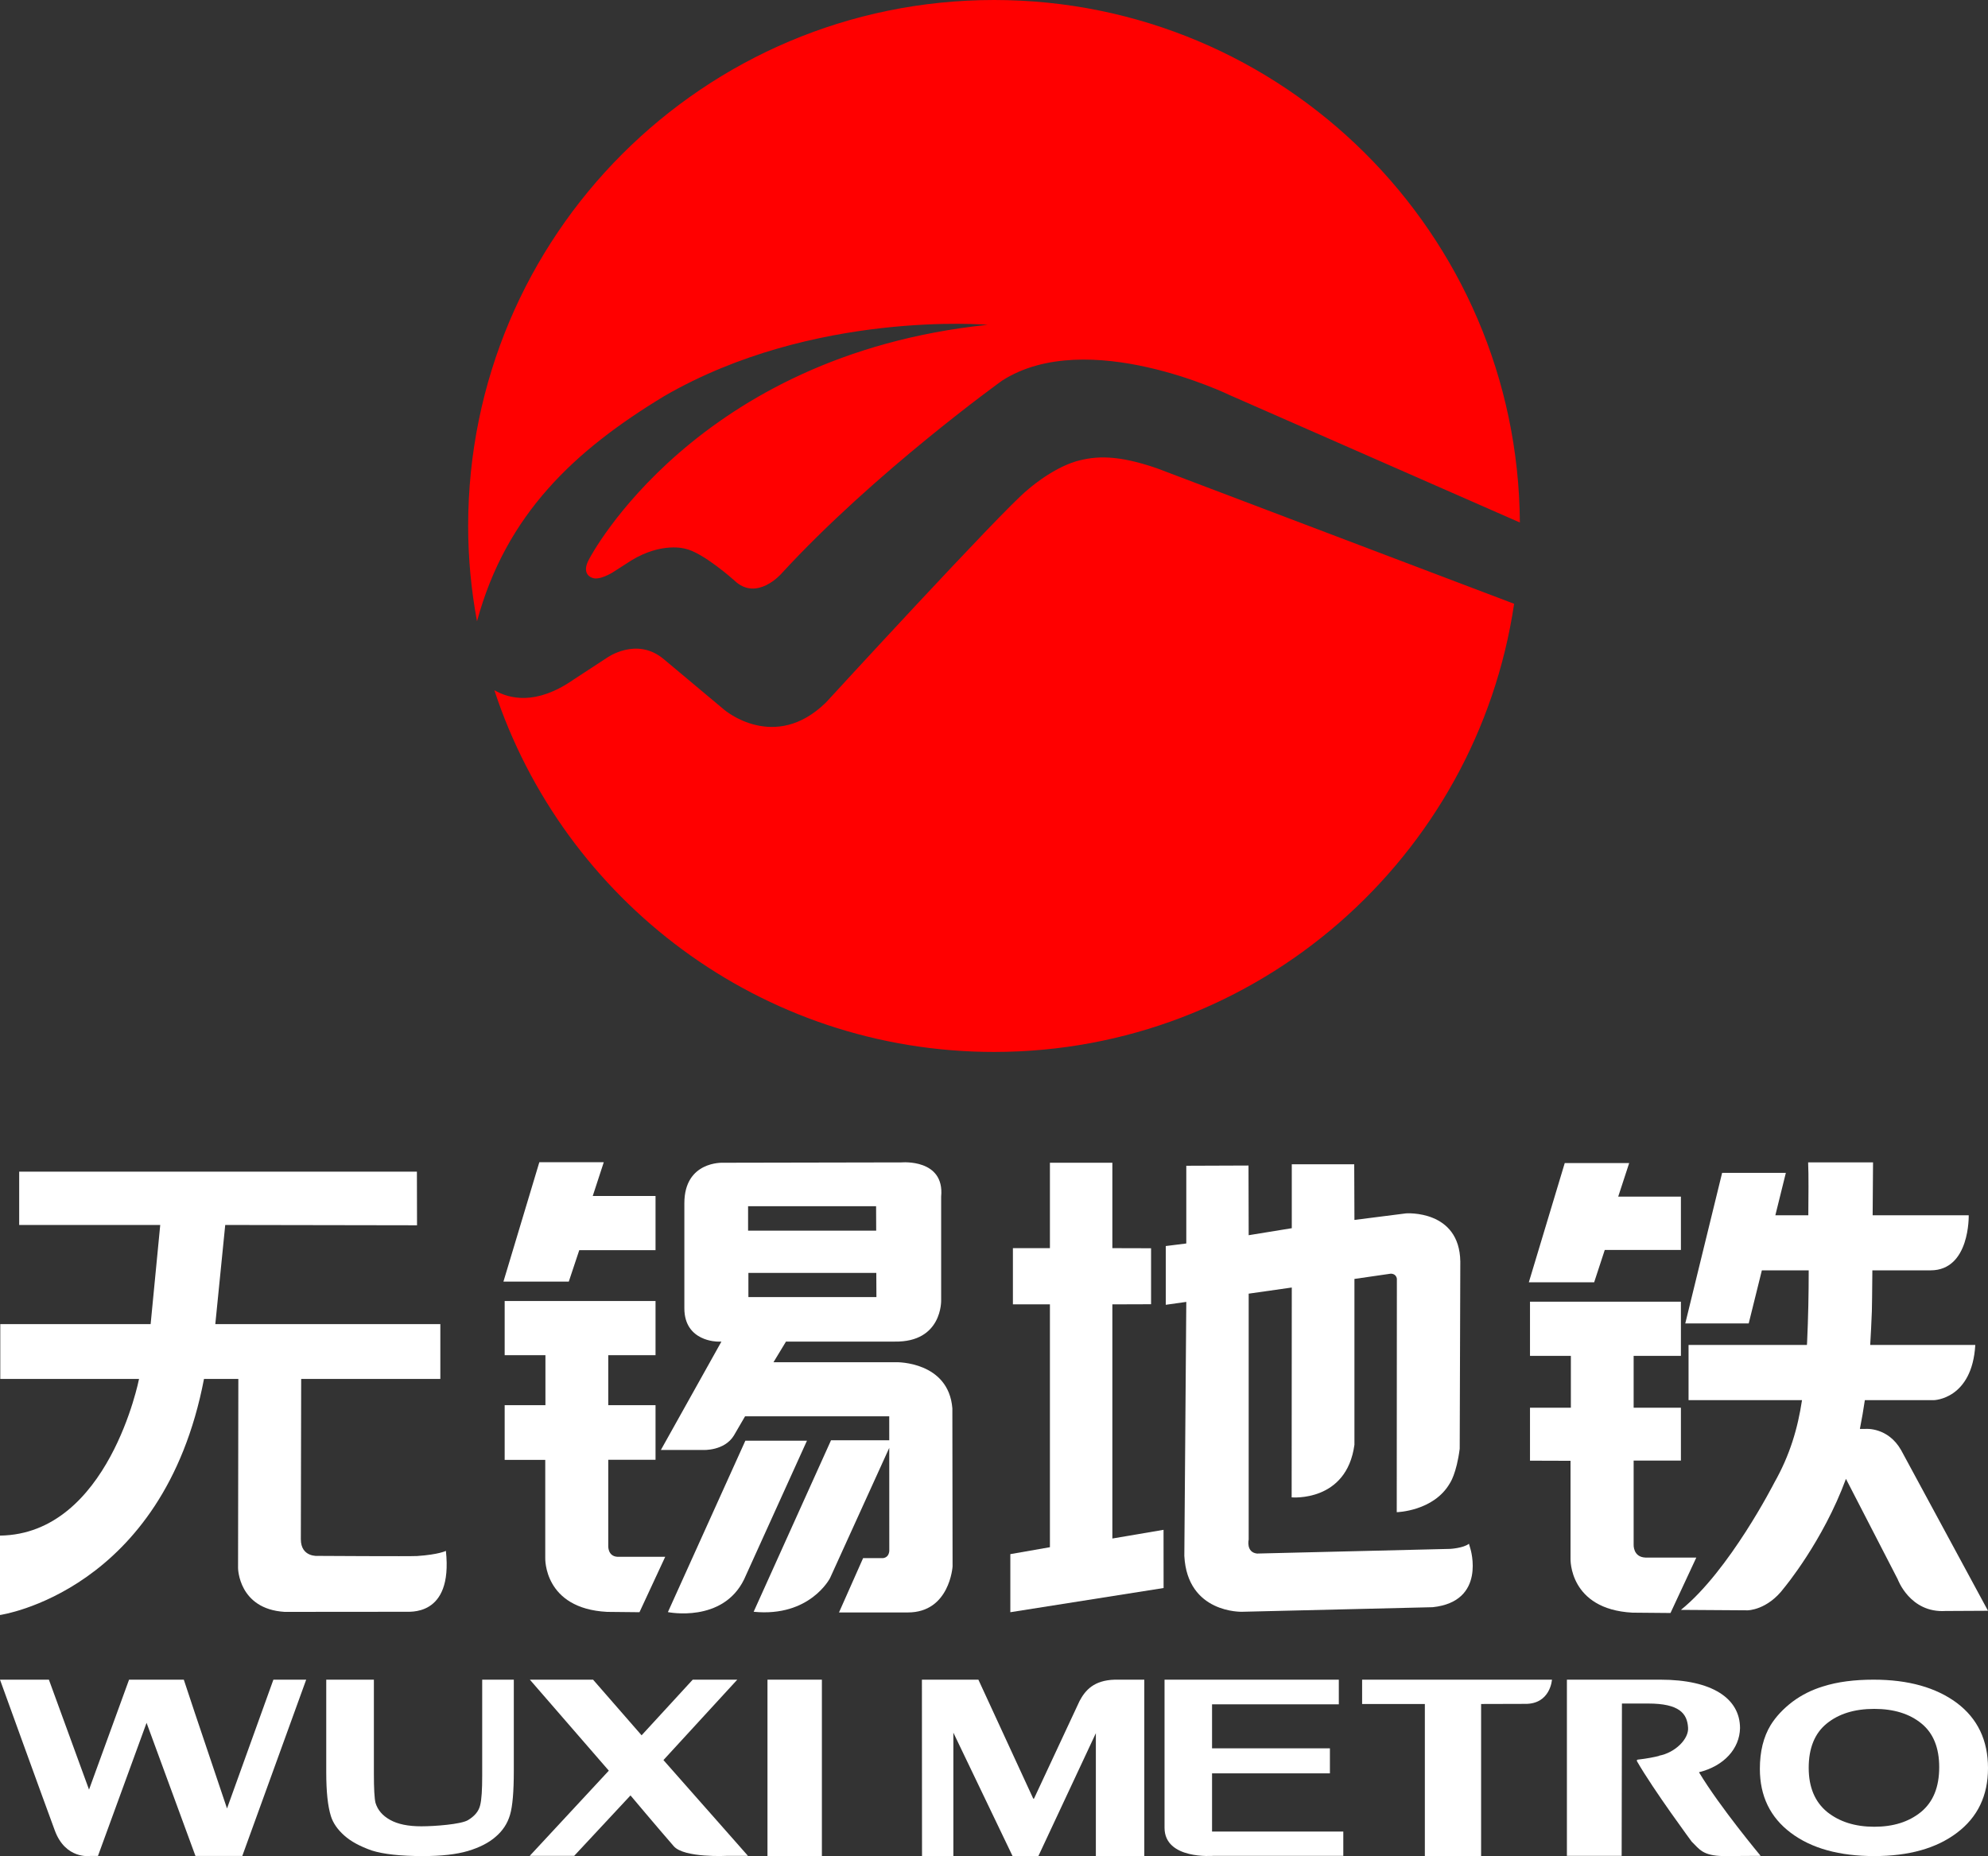<?xml version="1.0" encoding="UTF-8"?>
<svg xmlns="http://www.w3.org/2000/svg" xmlns:xlink="http://www.w3.org/1999/xlink" width="435.16pt" height="406.29pt"
  viewBox="0 0 435.16 406.29" version="1.1">
  <rect x="0" y="0" width="435.16" height="406.29" fill="#333333" stroke="none"/>
  <defs>
    <clipPath id="clip1">
      <path d="M 367 254 L 435.16 254 L 435.16 353 L 367 353 Z M 367 254 " />
    </clipPath>
    <clipPath id="clip2">
      <path d="M 342 367 L 386 367 L 386 406.289 L 342 406.289 Z M 342 367 " />
    </clipPath>
    <clipPath id="clip3">
      <path d="M 0 367 L 68 367 L 68 406.289 L 0 406.289 Z M 0 367 " />
    </clipPath>
    <clipPath id="clip4">
      <path d="M 71 367 L 113 367 L 113 406.289 L 71 406.289 Z M 71 367 " />
    </clipPath>
    <clipPath id="clip5">
      <path d="M 115 367 L 164 367 L 164 406.289 L 115 406.289 Z M 115 367 " />
    </clipPath>
    <clipPath id="clip6">
      <path d="M 167 367 L 180 367 L 180 406.289 L 167 406.289 Z M 167 367 " />
    </clipPath>
    <clipPath id="clip7">
      <path d="M 254 367 L 295 367 L 295 406.289 L 254 406.289 Z M 254 367 " />
    </clipPath>
    <clipPath id="clip8">
      <path d="M 385 367 L 435.16 367 L 435.16 406.289 L 385 406.289 Z M 385 367 " />
    </clipPath>
    <clipPath id="clip9">
      <path d="M 201 367 L 251 367 L 251 406.289 L 201 406.289 Z M 201 367 " />
    </clipPath>
    <clipPath id="clip10">
      <path d="M 298 367 L 340 367 L 340 406.289 L 298 406.289 Z M 298 367 " />
    </clipPath>
  </defs>
  <g id="surface1">
    <path style=" stroke:none;fill-rule:nonzero;fill:rgb(100%,0%,0%);fill-opacity:1;"
      d="M 235.496 100.996 C 229.941 102.684 224.793 107.344 224.793 107.344 C 219.266 111.836 180.824 153.742 180.824 153.742 C 169.535 164.824 158.516 155.352 158.516 155.352 L 145.336 144.32 C 139.34 139.242 132.789 144.027 132.789 144.027 L 125.539 148.766 C 117.312 154.477 111.457 152.961 108.211 151.082 C 123.316 197.039 166.566 230.262 217.594 230.262 C 275.363 230.262 323.203 187.668 331.43 132.164 L 253.266 102.512 C 244.695 99.559 239.938 99.727 235.496 100.996 M 145.457 86.672 C 178.09 67.805 216.188 71.098 216.188 71.098 C 152.145 77.762 129.027 122.258 129.027 122.258 C 127.039 125.723 129.578 126.453 129.578 126.453 C 131.129 127.188 134.129 125.285 134.129 125.285 L 138.16 122.695 C 144.918 118.57 149.973 120.109 149.973 120.109 C 153.902 120.914 160.746 127.062 160.746 127.062 C 165.617 131.75 170.988 125.625 170.988 125.625 C 191.344 103.438 219.34 83.324 219.34 83.324 C 238.008 71.344 269.152 86.477 269.152 86.477 L 332.688 114.371 C 332.27 51.133 280.93 0 217.594 0 C 154.012 0 102.477 51.57 102.477 115.129 C 102.477 122.281 103.156 129.238 104.414 135.996 C 110.762 112.566 125.785 98.559 145.457 86.672 " />
    <path style=" stroke:none;fill-rule:nonzero;fill:rgb(255,255,255);fill-opacity:1;"
      d="M 44.652 301.844 L 52.172 301.844 L 52.109 343.262 C 52.109 343.262 52.207 352.195 62.285 352.828 L 88.672 352.805 C 89.281 352.707 99.191 354.172 97.605 339.477 C 97.605 339.477 96.043 340.285 91.309 340.602 C 89.965 340.699 69.609 340.574 69.609 340.574 C 69.609 340.574 65.852 340.941 65.852 336.914 L 65.926 301.844 L 96.387 301.844 L 96.387 289.836 L 47.129 289.836 L 49.301 268.137 L 91.285 268.207 L 91.258 256.469 L 4.199 256.469 L 4.199 268.137 L 35.074 268.137 L 32.973 289.836 L 0.062 289.836 L 0.062 301.844 L 30.434 301.844 C 30.434 301.844 23.773 335.816 0 336.133 L 0 353.512 C 0 353.512 35.707 348.461 44.652 301.844 " />
    <path style=" stroke:none;fill-rule:nonzero;fill:rgb(255,255,255);fill-opacity:1;"
      d="M 162.871 345.727 L 176.637 315.363 L 163.152 315.363 L 146.199 352.879 C 146.199 352.879 158.16 355.344 162.871 345.727 " />
    <path style=" stroke:none;fill-rule:nonzero;fill:rgb(255,255,255);fill-opacity:1;"
      d="M 126.797 273.652 L 143.492 273.652 L 143.492 261.789 L 129.75 261.789 L 132.164 254.395 L 118.059 254.395 L 110.199 280.535 L 124.504 280.535 " />
    <path style=" stroke:none;fill-rule:nonzero;fill:rgb(255,255,255);fill-opacity:1;"
      d="M 132.875 352.828 L 139.977 352.902 L 145.613 340.77 L 135.121 340.77 C 133.02 340.625 133.145 338.406 133.145 338.406 L 133.145 319.539 L 143.492 319.539 L 143.492 307.578 L 133.145 307.578 L 133.145 296.645 L 143.492 296.645 L 143.492 284.781 L 110.469 284.781 L 110.469 296.645 L 119.391 296.645 L 119.391 307.578 L 110.469 307.578 L 110.469 319.562 L 119.352 319.562 L 119.352 341.039 C 119.352 341.039 118.961 352.098 132.875 352.828 " />
    <path style=" stroke:none;fill-rule:nonzero;fill:rgb(255,255,255);fill-opacity:1;"
      d="M 163.82 278.633 L 191.816 278.633 L 191.844 283.926 L 163.82 283.926 Z M 163.75 264.035 L 191.77 264.035 L 191.793 269.383 L 163.75 269.383 Z M 208.512 342.895 L 208.465 308.262 C 207.633 298.012 196.297 298.18 196.297 298.18 L 169.312 298.18 L 172.047 293.664 L 195.832 293.664 C 206.316 293.836 206.012 284.609 206.012 284.609 L 206.012 261.934 C 206.805 253.59 197.359 254.441 197.359 254.441 L 158.246 254.516 C 158.246 254.516 149.801 254.102 149.801 263.375 L 149.801 286.395 C 149.812 293.691 157.086 293.664 157.086 293.664 L 157.914 293.664 L 144.66 317.391 L 153.914 317.391 C 153.914 317.391 158.574 317.633 160.648 314.215 L 163.09 310.02 L 194.648 310.02 L 194.652 315.266 L 181.906 315.266 L 164.969 352.805 C 177.309 354.027 181.688 345.434 181.688 345.434 L 194.652 316.926 L 194.66 339.527 C 194.48 341.188 193.074 341.066 193.074 341.066 L 188.926 341.066 L 183.652 352.953 L 198.738 352.953 C 207.879 352.953 208.512 342.895 208.512 342.895 " />
    <path style=" stroke:none;fill-rule:nonzero;fill:rgb(255,255,255);fill-opacity:1;"
      d="M 243.488 336.77 L 243.488 285.516 L 251.961 285.488 L 251.961 273.234 L 243.488 273.211 L 243.488 254.516 L 229.82 254.516 L 229.82 273.211 L 221.719 273.211 L 221.719 285.516 L 229.82 285.516 L 229.82 338.672 L 221.156 340.188 L 221.156 352.902 L 254.703 347.605 L 254.691 334.867 " />
    <path style=" stroke:none;fill-rule:nonzero;fill:rgb(255,255,255);fill-opacity:1;"
      d="M 259.242 340.578 C 259.902 353.219 271.887 352.805 271.887 352.805 L 313.598 351.805 C 325.426 350.559 321.871 339.039 321.871 339.039 L 321.543 337.918 C 320.289 338.891 317.422 339.039 317.422 339.039 L 275.145 340.062 C 272.703 339.77 273.328 336.988 273.328 336.988 L 273.328 283.172 L 282.762 281.828 L 282.734 327.762 C 282.734 327.762 294.758 328.887 296.477 316.242 L 296.477 279.949 L 304.41 278.801 C 304.41 278.801 305.605 278.727 305.766 279.926 L 305.738 331.008 C 305.738 331.008 313.832 330.812 317.371 324.664 C 317.371 324.664 318.82 322.613 319.52 317.121 L 319.652 276.164 C 319.496 264.742 307.777 265.598 307.777 265.598 L 296.477 267.035 L 296.43 254.855 L 282.762 254.855 L 282.762 268.844 L 273.328 270.379 L 273.289 255.125 L 259.672 255.176 L 259.672 272.188 L 255.18 272.75 L 255.18 285.609 L 259.672 284.977 " />
    <g clip-path="url(#clip1)" clip-rule="nonzero">
      <path style=" stroke:none;fill-rule:nonzero;fill:rgb(255,255,255);fill-opacity:1;"
        d="M 385.66 278.07 L 395.914 278.07 C 395.914 283.27 395.805 288.469 395.57 293.641 C 395.547 293.887 395.523 294.176 395.523 294.398 L 369.613 294.398 L 369.613 306.48 L 394.449 306.48 C 393.52 312.629 391.812 318.512 388.359 324.59 C 388.359 324.59 378.559 343.824 367.941 352.391 L 382.539 352.488 C 382.539 352.488 386.859 352.488 390.52 347.582 C 390.52 347.582 399.016 337.43 404.066 323.711 L 415.391 345.676 C 415.391 345.676 418.074 353.121 425.875 352.633 L 435.16 352.586 L 416.137 317.414 C 413.242 312.34 408.375 312.777 408.375 312.777 L 407.117 312.777 C 407.531 310.676 407.898 308.578 408.203 306.48 L 423.348 306.48 C 423.348 306.48 431.684 306.285 432.379 294.398 L 409.375 294.398 C 409.531 291.957 409.633 289.516 409.738 287.027 C 409.777 286.297 409.801 282.707 409.848 278.07 L 422.59 278.07 C 431.254 278.07 430.938 266.012 430.938 266.012 L 409.91 266.012 C 409.934 260.668 409.973 255.957 409.996 254.441 L 395.789 254.441 C 395.914 257.152 395.863 262.035 395.828 266.012 L 388.613 266.012 L 390.91 256.734 L 376.961 256.734 L 368.895 289.688 L 382.781 289.688 " />
    </g>
    <path style=" stroke:none;fill-rule:nonzero;fill:rgb(255,255,255);fill-opacity:1;"
      d="M 357.324 353 L 365.66 353.074 L 371.312 340.941 L 360.156 340.941 C 357.422 340.82 357.594 338.086 357.594 338.086 L 357.594 319.707 L 367.941 319.707 L 367.941 308.141 L 357.594 308.141 L 357.594 296.789 L 367.941 296.789 L 367.941 284.93 L 334.906 284.93 L 334.906 296.789 L 343.852 296.789 L 343.852 308.141 L 334.906 308.141 L 334.906 319.73 L 343.777 319.758 L 343.777 341.211 C 343.777 341.211 343.414 352.242 357.324 353 " />
    <path style=" stroke:none;fill-rule:nonzero;fill:rgb(255,255,255);fill-opacity:1;"
      d="M 351.273 273.602 L 367.941 273.602 L 367.941 261.934 L 354.215 261.934 L 356.617 254.59 L 342.512 254.59 L 334.652 280.68 L 348.953 280.68 " />
    <g clip-path="url(#clip2)" clip-rule="nonzero">
      <path style=" stroke:none;fill-rule:nonzero;fill:rgb(255,255,255);fill-opacity:1;"
        d="M 380.879 378.285 C 380.879 371.77 374.777 367.668 363.453 367.668 L 342.984 367.668 L 342.984 406.234 L 354.969 406.234 L 355.031 372.891 L 360.777 372.891 C 367.625 372.891 369.309 375.09 369.504 378.141 C 369.723 380.629 366.676 383.656 363.156 384.312 L 363.219 384.34 C 362.172 384.609 360.496 384.949 358.508 385.168 C 358.449 385.168 358.152 385.242 358.375 385.609 C 361.988 391.883 370.309 403.133 370.309 403.133 C 371.945 404.695 372.629 406.234 377.316 406.281 L 385.395 406.234 C 385.395 406.234 376.461 395.543 371.895 387.93 C 377.41 386.559 380.781 382.754 380.879 378.285 " />
    </g>
    <g clip-path="url(#clip3)" clip-rule="nonzero">
      <path style=" stroke:none;fill-rule:nonzero;fill:rgb(255,255,255);fill-opacity:1;"
        d="M 49.691 395.859 L 42.641 374.918 L 40.234 367.668 L 28.25 367.668 L 19.488 391.734 L 10.703 367.668 L 0 367.668 C 0 367.668 9.676 394.418 11.984 400.645 C 14.328 407.062 19.719 406.258 19.719 406.258 L 21.441 406.258 L 32.082 377.113 L 42.785 406.258 L 53.035 406.258 L 67.023 367.668 L 59.844 367.668 " />
    </g>
    <g clip-path="url(#clip4)" clip-rule="nonzero">
      <path style=" stroke:none;fill-rule:nonzero;fill:rgb(255,255,255);fill-opacity:1;"
        d="M 105.551 388.684 C 105.551 391.711 105.426 393.859 105.109 395.129 C 104.805 396.445 103.926 397.52 102.426 398.422 C 100.898 399.324 95.188 399.766 92.234 399.766 C 89.344 399.766 87.062 399.301 85.379 398.352 C 83.707 397.422 82.656 396.176 82.191 394.613 C 81.961 393.641 81.84 391.516 81.84 388.246 L 81.84 367.668 L 71.414 367.668 L 71.414 387.93 C 71.414 392.199 71.746 395.371 72.441 397.57 C 72.906 399.035 73.867 400.449 75.344 401.766 C 76.836 403.109 78.836 404.16 81.375 405.062 C 83.938 405.867 87.645 406.281 92.539 406.281 C 96.641 406.281 99.922 405.914 102.449 405.16 C 104.988 404.402 107.027 403.355 108.516 402.035 C 110.027 400.742 111.078 399.18 111.641 397.25 C 112.199 395.371 112.469 392.199 112.469 387.633 L 112.469 367.668 L 105.551 367.668 " />
    </g>
    <g clip-path="url(#clip5)" clip-rule="nonzero">
      <path style=" stroke:none;fill-rule:nonzero;fill:rgb(255,255,255);fill-opacity:1;"
        d="M 161.383 367.668 L 151.633 367.668 L 140.441 379.848 L 129.82 367.668 L 115.984 367.668 L 133.266 387.586 L 115.961 406.23 L 125.688 406.23 L 138.012 393.004 C 138.012 393.004 143.895 400.008 147.469 404.109 C 149.738 406.746 159.211 406.23 159.211 406.23 L 163.723 406.23 L 145.223 385.266 " />
    </g>
    <g clip-path="url(#clip6)" clip-rule="nonzero">
      <path style=" stroke:none;fill-rule:nonzero;fill:rgb(255,255,255);fill-opacity:1;"
        d="M 167.996 406.281 L 179.906 406.281 L 179.906 367.668 L 167.996 367.668 Z M 167.996 406.281 " />
    </g>
    <g clip-path="url(#clip7)" clip-rule="nonzero">
      <path style=" stroke:none;fill-rule:nonzero;fill:rgb(255,255,255);fill-opacity:1;"
        d="M 265.309 388.172 L 291.109 388.172 L 291.109 382.703 L 265.309 382.703 L 265.309 373.062 L 293.059 373.062 L 293.059 367.668 L 254.91 367.668 L 254.91 400.082 C 254.91 407.109 265.555 406.234 265.555 406.234 L 294.039 406.234 L 294.039 400.91 L 265.309 400.91 " />
    </g>
    <g clip-path="url(#clip8)" clip-rule="nonzero">
      <path style=" stroke:none;fill-rule:nonzero;fill:rgb(255,255,255);fill-opacity:1;"
        d="M 420.48 396.641 C 417.809 398.812 414.414 399.863 410.266 399.863 C 406.094 399.863 402.66 398.789 399.941 396.617 C 397.254 394.395 395.914 391.199 395.914 386.953 C 395.914 382.656 397.23 379.41 399.844 377.285 C 402.48 375.137 405.934 374.062 410.266 374.062 C 414.547 374.062 418.004 375.137 420.59 377.262 C 423.176 379.359 424.48 382.559 424.48 386.828 C 424.48 391.199 423.152 394.445 420.48 396.641 M 428.352 372.77 C 423.789 369.375 417.711 367.668 410.117 367.668 C 405.934 367.668 402.223 368.133 399.023 369.156 C 396.621 369.891 394.387 370.988 392.363 372.5 C 390.348 374.039 388.762 375.723 387.59 377.602 C 386.004 380.215 385.223 383.41 385.223 387.195 C 385.223 393.148 387.492 397.812 392.008 401.203 C 396.523 404.598 402.625 406.281 410.266 406.281 C 417.82 406.281 423.859 404.598 428.375 401.18 C 432.891 397.766 435.16 393.078 435.16 387.023 C 435.16 380.945 432.891 376.188 428.352 372.77 " />
    </g>
    <g clip-path="url(#clip9)" clip-rule="nonzero">
      <path style=" stroke:none;fill-rule:nonzero;fill:rgb(255,255,255);fill-opacity:1;"
        d="M 236.312 372.332 L 226.332 393.711 L 226.172 393.711 L 214.164 367.668 L 201.801 367.668 L 201.824 406.281 L 208.684 406.281 L 208.684 379.262 L 221.645 406.281 L 227.293 406.281 L 239.875 379.387 L 239.875 406.281 L 250.48 406.281 L 250.48 367.668 L 244.027 367.668 C 239.438 367.793 237.559 369.988 236.312 372.332 " />
    </g>
    <g clip-path="url(#clip10)" clip-rule="nonzero">
      <path style=" stroke:none;fill-rule:nonzero;fill:rgb(255,255,255);fill-opacity:1;"
        d="M 298.16 372.992 L 311.891 372.992 L 311.891 406.281 L 324.203 406.281 L 324.203 372.992 C 324.203 372.992 333.602 372.965 333.832 372.965 C 339.387 373.039 339.715 367.668 339.715 367.668 L 298.16 367.668 " />
    </g>
  </g>
</svg>